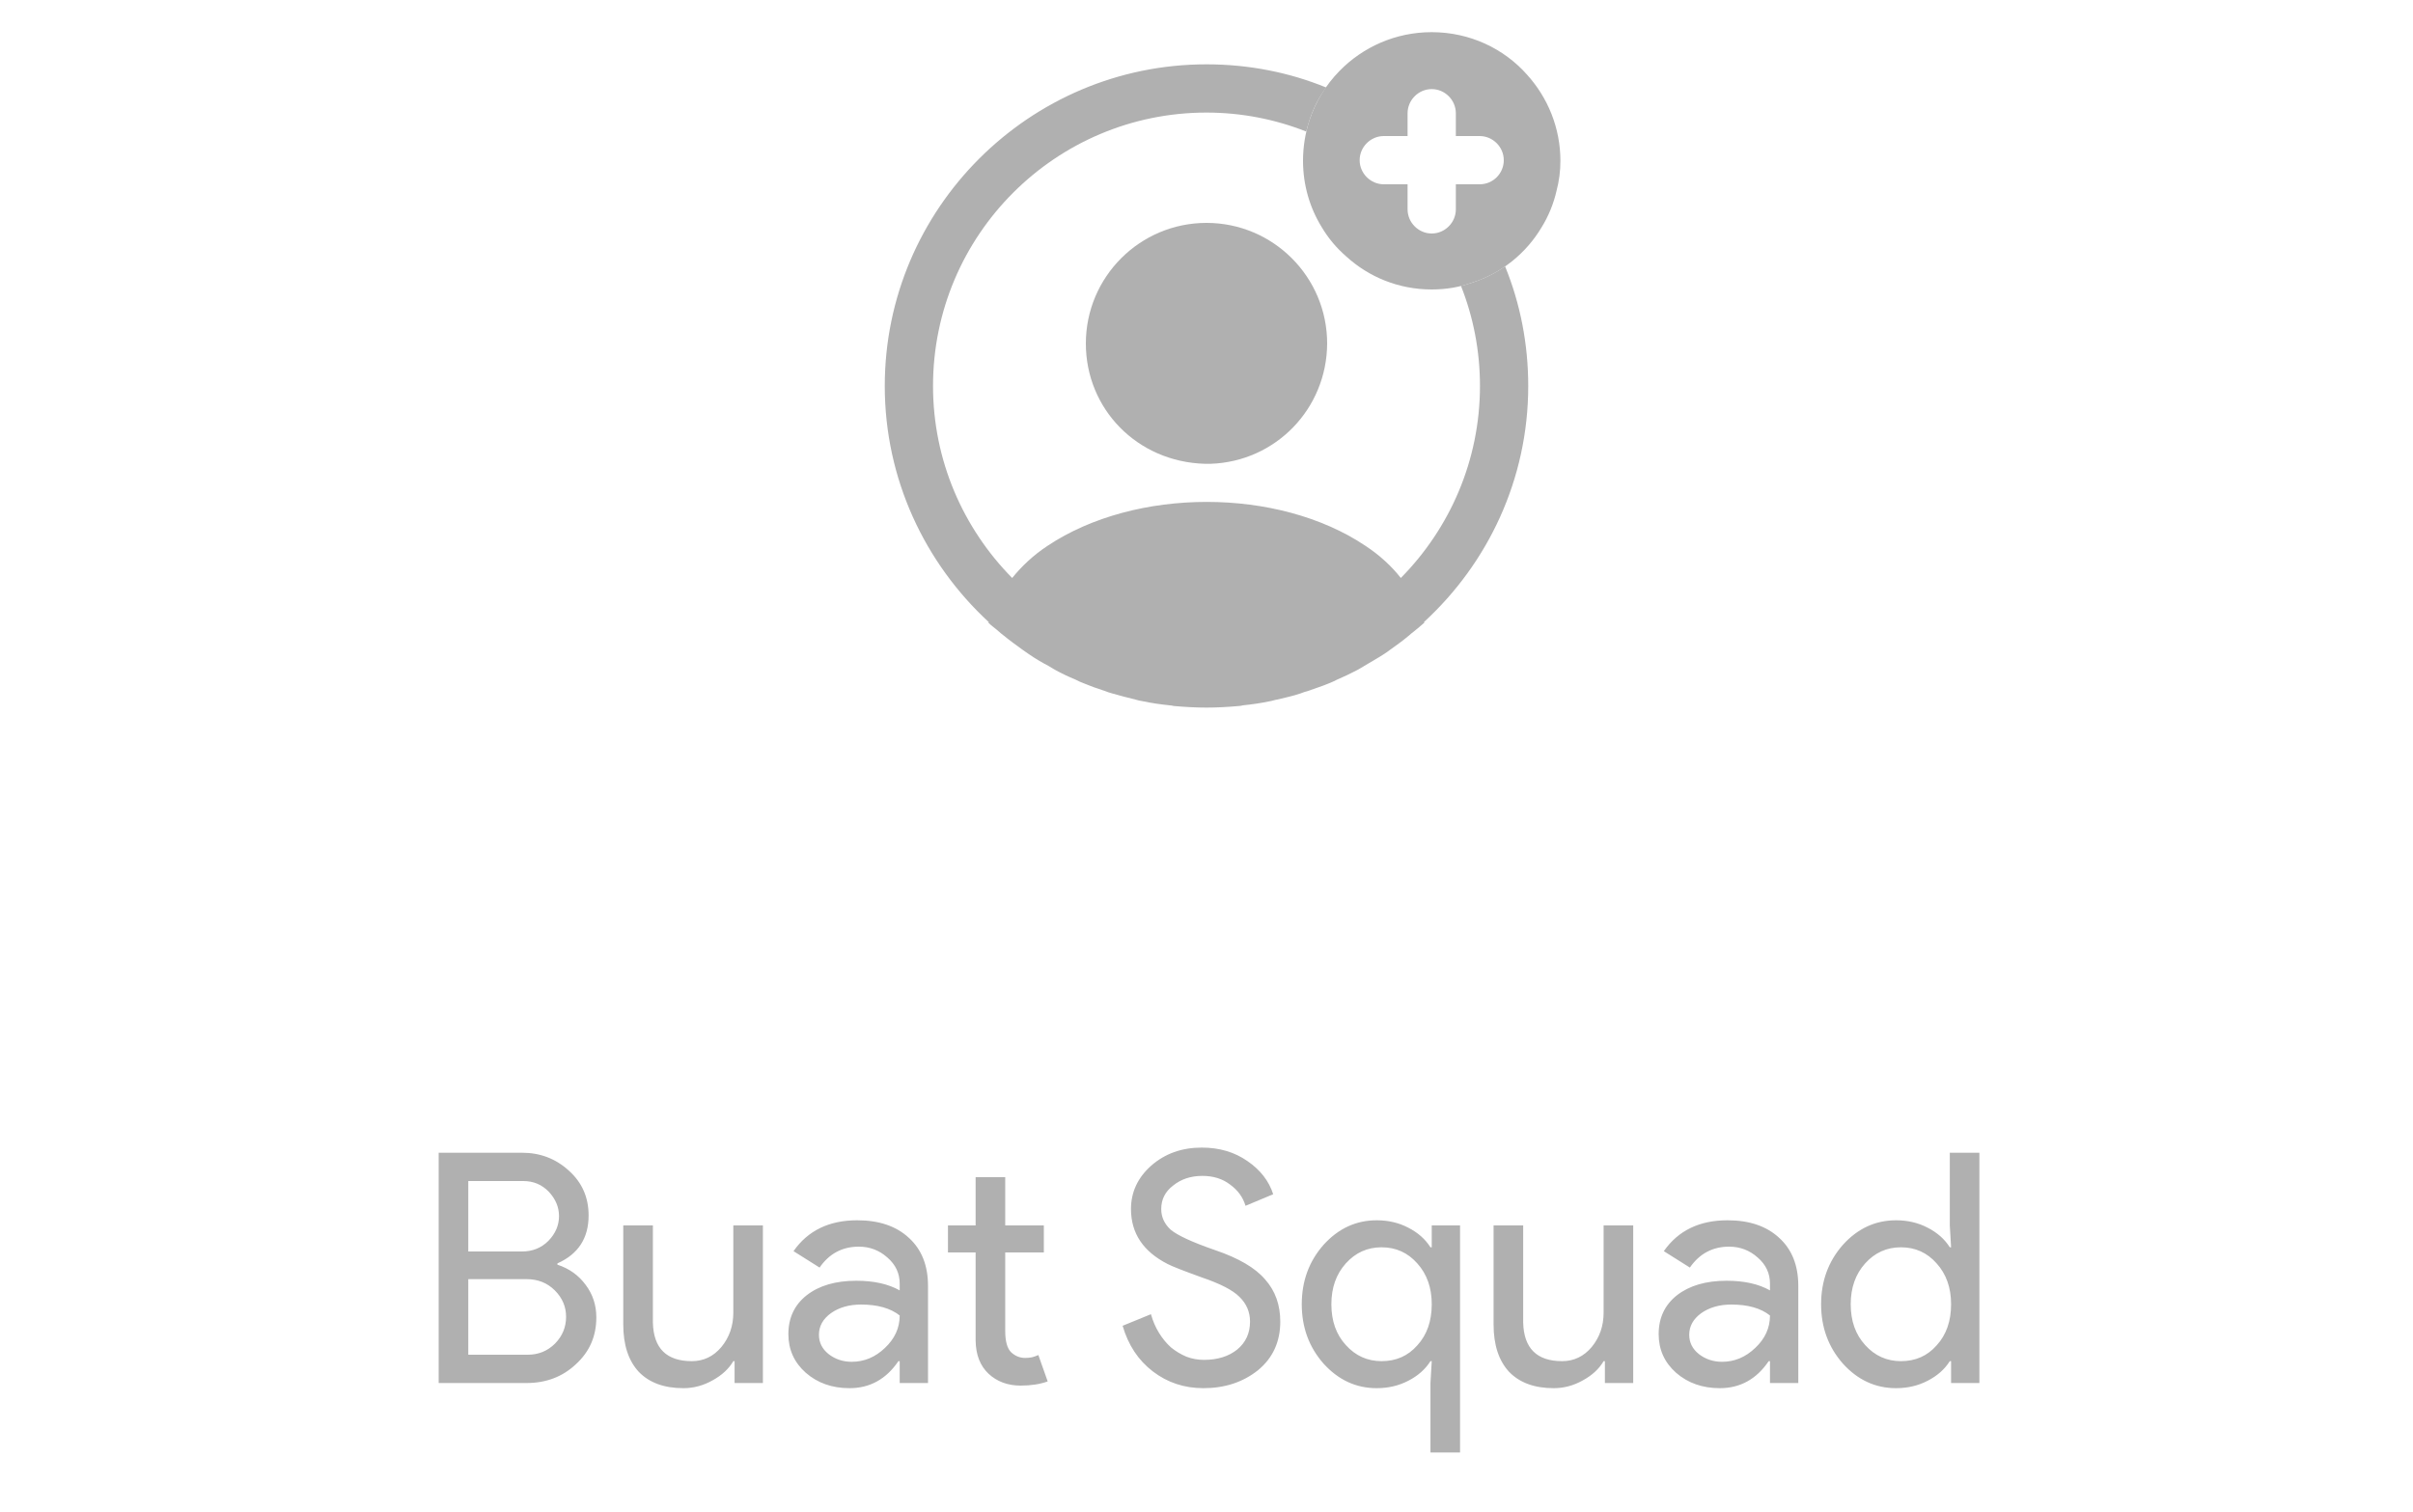 <svg width="75" height="47" viewBox="0 0 75 47" fill="none" xmlns="http://www.w3.org/2000/svg">
<path d="M47.47 2.33C46.75 1.51 45.68 1 44.5 1C43.38 1 42.36 1.46 41.63 2.21C41.21 2.64 40.89 3.16 40.7 3.74C40.57 4.14 40.5 4.56 40.5 5C40.5 5.75 40.71 6.46 41.08 7.06C41.28 7.4 41.54 7.71 41.84 7.97C42.54 8.61 43.47 9 44.5 9C44.94 9 45.36 8.93 45.75 8.79C46.67 8.5 47.44 7.87 47.92 7.06C48.13 6.72 48.29 6.33 48.38 5.93C48.46 5.63 48.5 5.32 48.5 5C48.5 3.98 48.11 3.04 47.47 2.33ZM45.99 5.73H45.25V6.51C45.25 6.92 44.91 7.26 44.5 7.26C44.09 7.26 43.75 6.92 43.75 6.51V5.73H43.01C42.6 5.73 42.26 5.39 42.26 4.98C42.26 4.57 42.6 4.23 43.01 4.23H43.75V3.52C43.75 3.11 44.09 2.77 44.5 2.77C44.91 2.77 45.25 3.11 45.25 3.52V4.23H45.99C46.4 4.23 46.74 4.57 46.74 4.98C46.74 5.39 46.41 5.73 45.99 5.73Z" fill="#B0B0B0"/>
<path d="M47.5 12C47.5 10.69 47.25 9.43 46.78 8.28C46.47 8.5 46.12 8.67 45.75 8.79C45.64 8.83 45.53 8.86 45.41 8.89C45.79 9.85 46 10.9 46 12C46 14.32 45.06 16.43 43.54 17.97C43.25 17.6 42.88 17.26 42.44 16.97C39.73 15.15 35.29 15.15 32.56 16.97C32.12 17.26 31.76 17.6 31.46 17.97C29.94 16.43 29 14.32 29 12C29 7.31 32.81 3.5 37.5 3.5C38.59 3.5 39.64 3.71 40.6 4.09C40.63 3.97 40.66 3.86 40.7 3.74C40.82 3.37 40.99 3.03 41.22 2.72C40.07 2.25 38.81 2 37.5 2C31.99 2 27.5 6.49 27.5 12C27.5 14.9 28.75 17.51 30.73 19.34C30.73 19.35 30.73 19.35 30.72 19.36C30.82 19.46 30.94 19.54 31.04 19.63C31.1 19.68 31.15 19.73 31.21 19.77C31.39 19.92 31.59 20.06 31.78 20.2C31.85 20.25 31.91 20.29 31.98 20.34C32.17 20.47 32.37 20.59 32.58 20.7C32.65 20.74 32.73 20.79 32.8 20.83C33 20.94 33.21 21.04 33.43 21.13C33.51 21.17 33.59 21.21 33.67 21.24C33.89 21.33 34.11 21.41 34.33 21.48C34.41 21.51 34.49 21.54 34.57 21.56C34.81 21.63 35.05 21.69 35.29 21.75C35.36 21.77 35.43 21.79 35.51 21.8C35.79 21.86 36.07 21.9 36.36 21.93C36.4 21.93 36.44 21.94 36.48 21.95C36.82 21.98 37.16 22 37.5 22C37.84 22 38.18 21.98 38.51 21.95C38.55 21.95 38.59 21.94 38.63 21.93C38.92 21.9 39.2 21.86 39.48 21.8C39.55 21.79 39.62 21.76 39.7 21.75C39.94 21.69 40.19 21.64 40.42 21.56C40.5 21.53 40.58 21.5 40.66 21.48C40.88 21.4 41.11 21.33 41.32 21.24C41.4 21.21 41.48 21.17 41.56 21.13C41.77 21.04 41.98 20.94 42.19 20.83C42.27 20.79 42.34 20.74 42.41 20.7C42.61 20.58 42.81 20.47 43.01 20.34C43.08 20.3 43.14 20.25 43.21 20.2C43.41 20.06 43.6 19.92 43.78 19.77C43.84 19.72 43.89 19.67 43.95 19.63C44.06 19.54 44.17 19.45 44.27 19.36C44.27 19.35 44.27 19.35 44.26 19.34C46.25 17.51 47.5 14.9 47.5 12Z" fill="#B0B0B0"/>
<path d="M37.5 6.93C35.43 6.93 33.75 8.61 33.75 10.68C33.75 12.71 35.34 14.36 37.45 14.42C37.48 14.42 37.52 14.42 37.54 14.42C37.56 14.42 37.59 14.42 37.61 14.42C37.62 14.42 37.63 14.42 37.63 14.42C39.65 14.35 41.24 12.71 41.25 10.68C41.25 8.61 39.57 6.93 37.5 6.93Z" fill="#B0B0B0"/>
<path d="M13.635 43V35.84H16.225C16.792 35.84 17.278 36.027 17.685 36.4C18.092 36.767 18.295 37.23 18.295 37.79C18.295 38.497 17.972 38.993 17.325 39.28V39.32C17.692 39.44 17.985 39.65 18.205 39.95C18.425 40.243 18.535 40.58 18.535 40.96C18.535 41.547 18.322 42.033 17.895 42.42C17.482 42.807 16.972 43 16.365 43H13.635ZM14.555 36.72V38.91H16.225C16.552 38.91 16.825 38.8 17.045 38.58C17.265 38.353 17.375 38.097 17.375 37.81C17.375 37.53 17.268 37.277 17.055 37.05C16.842 36.83 16.578 36.72 16.265 36.72H14.555ZM14.555 39.77V42.12H16.405C16.738 42.12 17.022 42.003 17.255 41.77C17.482 41.537 17.595 41.26 17.595 40.94C17.595 40.627 17.478 40.353 17.245 40.12C17.012 39.887 16.718 39.77 16.365 39.77H14.555ZM23.712 43H22.832V42.32H22.793C22.652 42.56 22.436 42.76 22.142 42.92C21.856 43.08 21.556 43.16 21.242 43.16C20.642 43.16 20.179 42.99 19.852 42.65C19.532 42.303 19.372 41.813 19.372 41.18V38.1H20.293V41.12C20.312 41.92 20.716 42.32 21.503 42.32C21.869 42.32 22.176 42.173 22.422 41.88C22.669 41.58 22.793 41.223 22.793 40.81V38.1H23.712V43ZM25.454 41.5C25.454 41.74 25.554 41.94 25.754 42.1C25.96 42.26 26.2 42.34 26.474 42.34C26.86 42.34 27.204 42.197 27.504 41.91C27.81 41.623 27.964 41.287 27.964 40.9C27.677 40.673 27.277 40.56 26.764 40.56C26.39 40.56 26.077 40.65 25.824 40.83C25.577 41.01 25.454 41.233 25.454 41.5ZM26.644 37.94C27.324 37.94 27.86 38.123 28.254 38.49C28.647 38.85 28.844 39.347 28.844 39.98V43H27.964V42.32H27.924C27.544 42.88 27.037 43.16 26.404 43.16C25.864 43.16 25.41 43 25.044 42.68C24.684 42.36 24.504 41.96 24.504 41.48C24.504 40.973 24.694 40.57 25.074 40.27C25.46 39.97 25.974 39.82 26.614 39.82C27.16 39.82 27.61 39.92 27.964 40.12V39.91C27.964 39.59 27.837 39.32 27.584 39.1C27.33 38.873 27.034 38.76 26.694 38.76C26.18 38.76 25.774 38.977 25.474 39.41L24.664 38.9C25.11 38.26 25.77 37.94 26.644 37.94ZM31.724 43.08C31.324 43.08 30.99 42.957 30.724 42.71C30.464 42.463 30.33 42.12 30.324 41.68V38.94H29.464V38.1H30.324V36.6H31.244V38.1H32.444V38.94H31.244V41.38C31.244 41.707 31.307 41.93 31.434 42.05C31.56 42.163 31.704 42.22 31.864 42.22C31.937 42.22 32.007 42.213 32.074 42.2C32.147 42.18 32.214 42.157 32.274 42.13L32.564 42.95C32.324 43.037 32.044 43.08 31.724 43.08ZM39.793 41.09C39.793 41.717 39.563 42.22 39.103 42.6C38.637 42.973 38.07 43.16 37.403 43.16C36.81 43.16 36.287 42.987 35.833 42.64C35.38 42.293 35.067 41.82 34.893 41.22L35.773 40.86C35.833 41.073 35.917 41.267 36.023 41.44C36.13 41.613 36.253 41.763 36.393 41.89C36.54 42.01 36.7 42.107 36.873 42.18C37.047 42.247 37.23 42.28 37.423 42.28C37.843 42.28 38.187 42.173 38.453 41.96C38.72 41.74 38.853 41.45 38.853 41.09C38.853 40.79 38.743 40.533 38.523 40.32C38.317 40.113 37.93 39.913 37.363 39.72C36.79 39.513 36.433 39.373 36.293 39.3C35.533 38.913 35.153 38.343 35.153 37.59C35.153 37.063 35.363 36.613 35.783 36.24C36.21 35.867 36.733 35.68 37.353 35.68C37.9 35.68 38.373 35.82 38.773 36.1C39.173 36.373 39.44 36.717 39.573 37.13L38.713 37.49C38.633 37.223 38.473 37.003 38.233 36.83C38 36.65 37.713 36.56 37.373 36.56C37.013 36.56 36.71 36.66 36.463 36.86C36.217 37.047 36.093 37.29 36.093 37.59C36.093 37.837 36.19 38.05 36.383 38.23C36.597 38.41 37.06 38.623 37.773 38.87C38.5 39.117 39.017 39.42 39.323 39.78C39.637 40.133 39.793 40.57 39.793 41.09ZM45.381 45.16H44.461V43L44.501 42.32H44.461C44.301 42.573 44.071 42.777 43.771 42.93C43.477 43.083 43.151 43.16 42.791 43.16C42.151 43.16 41.601 42.907 41.141 42.4C40.687 41.887 40.461 41.27 40.461 40.55C40.461 39.83 40.687 39.213 41.141 38.7C41.601 38.193 42.151 37.94 42.791 37.94C43.151 37.94 43.477 38.017 43.771 38.17C44.071 38.323 44.301 38.527 44.461 38.78H44.501V38.1H45.381V45.16ZM42.941 42.32C43.394 42.32 43.764 42.157 44.051 41.83C44.351 41.503 44.501 41.077 44.501 40.55C44.501 40.037 44.351 39.613 44.051 39.28C43.757 38.947 43.387 38.78 42.941 38.78C42.501 38.78 42.131 38.947 41.831 39.28C41.531 39.613 41.381 40.037 41.381 40.55C41.381 41.07 41.531 41.493 41.831 41.82C42.131 42.153 42.501 42.32 42.941 42.32ZM50.763 43H49.883V42.32H49.843C49.703 42.56 49.487 42.76 49.193 42.92C48.907 43.08 48.607 43.16 48.293 43.16C47.693 43.16 47.23 42.99 46.903 42.65C46.583 42.303 46.423 41.813 46.423 41.18V38.1H47.343V41.12C47.363 41.92 47.767 42.32 48.553 42.32C48.92 42.32 49.227 42.173 49.473 41.88C49.72 41.58 49.843 41.223 49.843 40.81V38.1H50.763V43ZM52.504 41.5C52.504 41.74 52.604 41.94 52.804 42.1C53.011 42.26 53.251 42.34 53.524 42.34C53.911 42.34 54.254 42.197 54.554 41.91C54.861 41.623 55.014 41.287 55.014 40.9C54.728 40.673 54.328 40.56 53.814 40.56C53.441 40.56 53.128 40.65 52.874 40.83C52.628 41.01 52.504 41.233 52.504 41.5ZM53.694 37.94C54.374 37.94 54.911 38.123 55.304 38.49C55.698 38.85 55.894 39.347 55.894 39.98V43H55.014V42.32H54.974C54.594 42.88 54.088 43.16 53.454 43.16C52.914 43.16 52.461 43 52.094 42.68C51.734 42.36 51.554 41.96 51.554 41.48C51.554 40.973 51.744 40.57 52.124 40.27C52.511 39.97 53.024 39.82 53.664 39.82C54.211 39.82 54.661 39.92 55.014 40.12V39.91C55.014 39.59 54.888 39.32 54.634 39.1C54.381 38.873 54.084 38.76 53.744 38.76C53.231 38.76 52.824 38.977 52.524 39.41L51.714 38.9C52.161 38.26 52.821 37.94 53.694 37.94ZM59.083 42.32C59.537 42.32 59.907 42.157 60.193 41.83C60.493 41.503 60.643 41.077 60.643 40.55C60.643 40.037 60.493 39.613 60.193 39.28C59.9 38.947 59.53 38.78 59.083 38.78C58.643 38.78 58.273 38.947 57.973 39.28C57.673 39.613 57.523 40.037 57.523 40.55C57.523 41.07 57.673 41.493 57.973 41.82C58.273 42.153 58.643 42.32 59.083 42.32ZM58.933 43.16C58.293 43.16 57.743 42.907 57.283 42.4C56.83 41.887 56.603 41.27 56.603 40.55C56.603 39.83 56.83 39.213 57.283 38.7C57.743 38.193 58.293 37.94 58.933 37.94C59.293 37.94 59.62 38.017 59.913 38.17C60.213 38.323 60.443 38.527 60.603 38.78H60.643L60.603 38.1V35.84H61.523V43H60.643V42.32H60.603C60.443 42.573 60.213 42.777 59.913 42.93C59.62 43.083 59.293 43.16 58.933 43.16Z" fill="#B0B0B0"/>
</svg>
